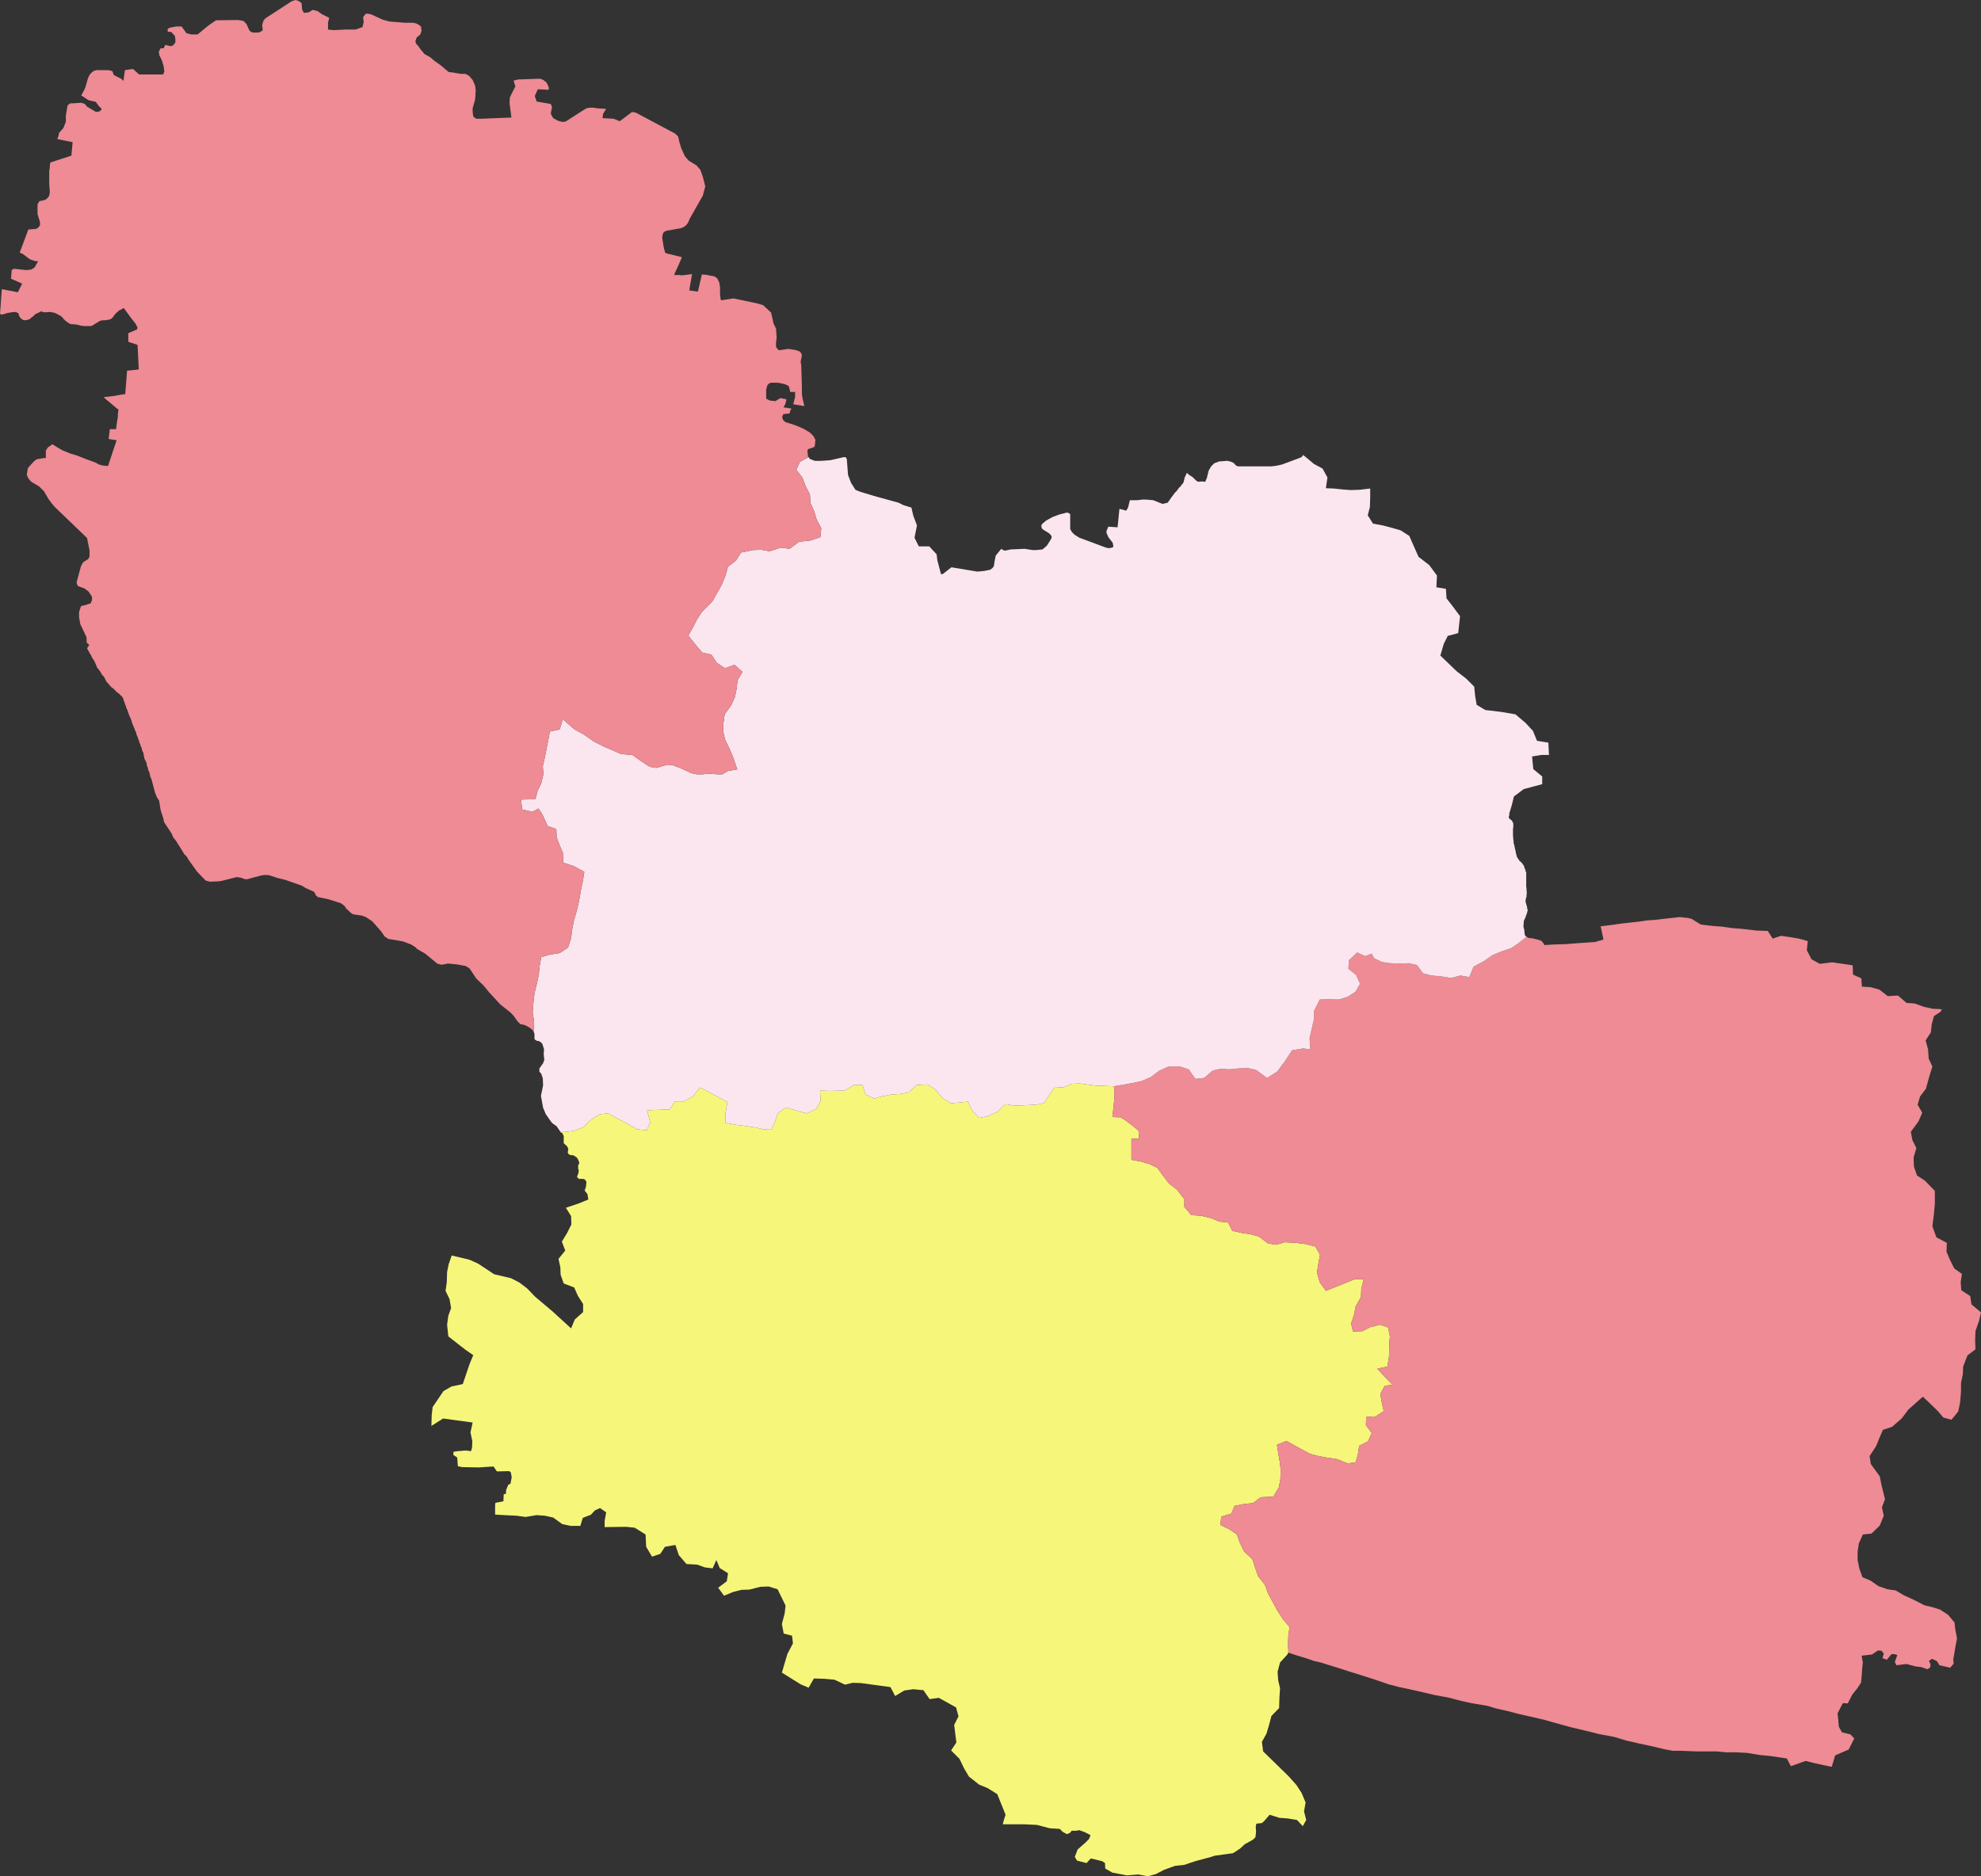 <?xml version="1.0" encoding="UTF-8"?>
<!DOCTYPE svg PUBLIC "-//W3C//DTD SVG 1.1 Tiny//EN" "http://www.w3.org/Graphics/SVG/1.1/DTD/svg11-tiny.dtd">
<svg version="1.1" xmlns="http://www.w3.org/2000/svg" xmlns:xlink="http://www.w3.org/1999/xlink" width="100%" height="100%" viewBox="0,0,6438,6099">
<rect x="0" y="0" width="6438" height="6099" fill="#333333" stroke="none"/>
<title>SVG</title>
<desc>Poligon Test</desc>
<style id="style_css_sheet" type="text/css">
.polyStyle{fill: #cccccc;stroke-width:0;fill-rule:evenodd;}
</style>
<circle cx="3309" cy="4698" r="200" stroke="black" stroke-width="1" fill="red" id="341623" name="利辛县"/>
<circle cx="5068" cy="4066" r="200" stroke="black" stroke-width="1" fill="red" id="341622" name="蒙城县"/>
<circle cx="3368" cy="2854" r="200" stroke="black" stroke-width="1" fill="red" id="341621" name="涡阳县"/>
<circle cx="1181" cy="1011" r="200" stroke="black" stroke-width="1" fill="red" id="341602" name="谯城区"/>
<path d="" class="polyStyle" id="" style="fill:#ee8b94"/>
<path d="" class="polyStyle" id="623022" style="fill:#fbe6ef"/>
<path d="" class="polyStyle" id="211421" style="fill:#f6f67b"/>
<path d="" class="polyStyle" id="532524" style="fill:#ee8b94"/>
<path d="" class="polyStyle" id="440825" style="fill:#f6f67b"/>
<path d="" class="polyStyle" id="441721" style="fill:#f6f67b"/>
<path d="" class="polyStyle" id="450521" style="fill:#f6f67b"/>
<path d="" class="polyStyle" id="450123" style="fill:#fbe6ef"/>
<path d="" class="polyStyle" id="350624" style="fill:#f6f67b"/>
<path d="" class="polyStyle" id="" style="fill:#fbe6ef"/>
<path d="" class="polyStyle" id="451224" style="fill:#fbe6ef"/>
<path d="" class="polyStyle" id="350627" style="fill:#f6f67b"/>
<path d="" class="polyStyle" id="" style="fill:#f6f67b"/>
<path d="" class="polyStyle" id="350525" style="fill:#f6f67b"/>
<path d="" class="polyStyle" id="530124" style="fill:#ee8b94"/>
<path d="" class="polyStyle" id="522627" style="fill:#ee8b94"/>
<path d="" class="polyStyle" id="510421" style="fill:#fbe6ef"/>
<path d="" class="polyStyle" id="522623" style="fill:#d4ecb2"/>
<path d="" class="polyStyle" id="430321" style="fill:#d4ecb2"/>
<path d="" class="polyStyle" id="511129" style="fill:#d4ecb2"/>
<path d="" class="polyStyle" id="511423" style="fill:#ee8b94"/>
<path d="" class="polyStyle" id="421023" style="fill:#f6f67b"/>
<path d="" class="polyStyle" id="511724" style="fill:#f6f67b"/>
<path d="" class="polyStyle" id="420526" style="fill:#fbe6ef"/>
<path d="" class="polyStyle" id="511923" style="fill:#fbe6ef"/>
<path d="" class="polyStyle" id="420325" style="fill:#fbe6ef"/>
<path d="" class="polyStyle" id="511921" style="fill:#f6f67b"/>
<polygon points="3564,3529 3593,3530 3620,3531 3622,3548 3621,3576 3618,3606 3615,3631 3643,3632 3673,3653 3700,3675 3702,3701 3677,3702 3677,3734 3677,3770 3709,3776 3736,3784 3761,3796 3780,3822 3799,3847 3825,3867 3849,3898 3849,3923 3872,3950 3904,3952 3937,3960 3963,3971 3991,3974 4005,4001 4037,4008 4064,4012 4092,4020 4121,4042 4148,4046 4175,4038 4213,4040 4243,4044 4275,4052 4290,4079 4285,4105 4280,4136 4289,4168 4309,4196 4361,4175 4403,4158 4432,4158 4424,4190 4423,4216 4406,4246 4400,4275 4391,4302 4397,4328 4428,4327 4453,4314 4485,4306 4511,4315 4517,4344 4515,4369 4514,4411 4509,4442 4476,4449 4501,4476 4525,4501 4500,4505 4486,4531 4491,4561 4497,4587 4471,4604 4440,4606 4439,4633 4458,4658 4446,4685 4417,4700 4413,4727 4406,4753 4380,4757 4345,4743 4311,4738 4285,4733 4258,4726 4228,4710 4181,4684 4150,4696 4154,4723 4159,4751 4162,4777 4161,4809 4156,4835 4138,4865 4097,4867 4072,4886 4043,4889 4012,4895 4002,4920 3969,4930 3966,4957 3995,4971 4020,4988 4029,5014 4043,5043 4070,5068 4079,5096 4089,5124 4111,5152 4121,5180 4137,5209 4151,5235 4169,5263 4191,5289 4187,5315 4186,5342 4187,5372 4183,5379 4160,5404 4152,5434 4154,5462 4160,5488 4158,5518 4157,5552 4132,5578 4124,5608 4116,5635 4101,5662 4105,5693 4187,5773 4213,5802 4230,5828 4243,5859 4238,5888 4245,5916 4234,5936 4215,5916 4185,5911 4158,5909 4126,5899 4108,5920 4101,5926 4083,5928 4081,5937 4082,5955 4080,5972 4072,5980 4045,5995 4030,6009 4007,6024 3948,6032 3936,6036 3884,6050 3848,6062 3819,6065 3783,6078 3756,6092 3730,6099 3699,6093 3662,6096 3615,6087 3592,6074 3591,6056 3582,6050 3545,6041 3531,6056 3500,6048 3493,6036 3502,6012 3527,5990 3539,5978 3544,5966 3540,5963 3524,5955 3507,5949 3498,5951 3483,5951 3477,5958 3467,5962 3453,5954 3444,5945 3429,5944 3412,5943 3370,5932 3328,5930 3259,5930 3261,5921 3268,5899 3241,5832 3209,5812 3182,5801 3149,5775 3133,5748 3118,5717 3091,5690 3108,5664 3101,5607 3115,5579 3107,5550 3051,5519 3021,5523 3001,5494 2968,5491 2939,5495 2909,5513 2894,5484 2798,5471 2772,5470 2746,5476 2712,5460 2679,5457 2645,5456 2628,5486 2602,5475 2541,5437 2559,5376 2577,5342 2574,5317 2547,5310 2541,5279 2550,5245 2553,5219 2527,5166 2498,5157 2471,5158 2436,5167 2409,5168 2382,5175 2353,5187 2334,5161 2362,5140 2366,5114 2339,5097 2328,5071 2316,5098 2291,5095 2266,5086 2231,5084 2206,5055 2195,5022 2161,5028 2146,5051 2119,5060 2100,5028 2098,4988 2063,4966 2035,4963 1965,4964 1965,4944 1970,4916 1950,4902 1933,4910 1920,4924 1904,4930 1894,4934 1886,4960 1854,4960 1827,4954 1798,4933 1771,4927 1744,4925 1708,4931 1679,4927 1620,4924 1609,4923 1609,4893 1610,4885 1636,4880 1637,4857 1644,4856 1645,4843 1652,4826 1659,4823 1663,4802 1660,4786 1655,4782 1615,4783 1604,4767 1585,4768 1557,4770 1502,4769 1488,4766 1486,4738 1473,4729 1474,4719 1488,4717 1514,4715 1531,4717 1534,4706 1535,4685 1529,4656 1536,4624 1440,4611 1410,4630 1402,4635 1403,4600 1406,4574 1441,4522 1467,4507 1504,4499 1526,4434 1538,4405 1512,4387 1457,4344 1453,4306 1457,4277 1466,4252 1461,4223 1448,4196 1452,4168 1453,4135 1458,4110 1468,4081 1526,4095 1553,4107 1606,4142 1661,4155 1688,4169 1713,4188 1739,4215 1797,4264 1856,4318 1868,4289 1895,4265 1895,4239 1878,4212 1866,4185 1832,4172 1822,4144 1821,4119 1815,4092 1837,4065 1826,4036 1843,4008 1857,3980 1856,3953 1839,3926 1883,3911 1912,3899 1909,3881 1900,3870 1904,3859 1906,3842 1901,3834 1894,3832 1881,3832 1875,3825 1879,3816 1881,3805 1879,3799 1879,3788 1883,3780 1879,3770 1875,3763 1868,3758 1862,3755 1855,3755 1848,3752 1845,3746 1847,3735 1843,3726 1832,3716 1832,3693 1828,3684 1822,3680 1842,3679 1868,3675 1894,3665 1923,3638 1949,3622 1976,3619 2001,3633 2032,3649 2071,3671 2102,3674 2113,3648 2103,3609 2177,3606 2194,3580 2223,3580 2252,3564 2275,3535 2306,3551 2332,3565 2364,3582 2358,3617 2358,3650 2390,3656 2415,3659 2456,3665 2481,3671 2507,3672 2518,3647 2528,3618 2555,3600 2595,3612 2622,3619 2652,3605 2667,3580 2665,3545 2696,3546 2745,3545 2775,3527 2803,3527 2813,3558 2841,3571 2866,3564 2896,3558 2926,3556 2953,3551 2979,3527 3015,3525 3040,3542 3064,3570 3090,3586 3117,3584 3146,3581 3158,3608 3182,3634 3208,3629 3242,3614 3267,3589 3297,3594 3323,3593 3366,3591 3393,3586 3409,3561 3428,3533 3455,3535 3483,3523 3509,3522 3539,3526 " class="polyStyle" id="341623" style="fill:#f6f67b"/>
<polygon points="5498,2987 5514,2997 5527,3005 5541,3007 5568,3010 5595,3012 5631,3017 5658,3019 5685,3022 5710,3025 5745,3026 5761,3051 5788,3042 5816,3046 5846,3051 5875,3059 5872,3089 5887,3118 5914,3133 5954,3128 5989,3133 6021,3138 6022,3168 6049,3180 6051,3207 6080,3209 6108,3217 6135,3238 6168,3236 6196,3260 6223,3262 6253,3273 6281,3279 6302,3280 6311,3281 6306,3289 6285,3303 6278,3329 6275,3356 6258,3382 6266,3411 6268,3441 6280,3467 6270,3499 6259,3539 6240,3564 6232,3591 6247,3617 6235,3645 6210,3679 6215,3706 6228,3732 6219,3762 6220,3792 6230,3821 6256,3838 6288,3871 6288,3875 6288,3913 6285,3946 6280,3986 6293,4022 6327,4040 6326,4069 6337,4095 6351,4123 6376,4141 6372,4168 6374,4194 6403,4213 6407,4240 6438,4266 6432,4292 6420,4327 6419,4358 6420,4386 6394,4406 6380,4442 6379,4467 6373,4495 6373,4524 6370,4559 6364,4588 6342,4615 6316,4608 6297,4586 6265,4555 6249,4540 6202,4582 6180,4611 6149,4638 6119,4648 6108,4674 6097,4701 6076,4733 6080,4759 6109,4799 6115,4829 6126,4873 6116,4900 6122,4927 6109,4959 6082,4985 6054,4988 6041,5017 6037,5044 6037,5071 6043,5100 6053,5127 6079,5138 6105,5156 6134,5166 6161,5170 6188,5186 6219,5200 6254,5218 6279,5224 6305,5232 6331,5249 6352,5274 6354,5294 6360,5326 6355,5352 6348,5394 6349,5408 6338,5421 6303,5413 6295,5400 6279,5392 6269,5399 6274,5410 6273,5420 6264,5426 6244,5419 6226,5417 6196,5409 6163,5413 6158,5402 6166,5380 6158,5377 6147,5377 6132,5395 6118,5390 6122,5375 6115,5366 6103,5365 6084,5378 6050,5382 6054,5404 6052,5422 6050,5451 6048,5470 6036,5488 6020,5508 6005,5537 5989,5536 5972,5569 5976,5613 5986,5631 6014,5638 6026,5651 6008,5687 5964,5706 5953,5743 5942,5741 5900,5732 5868,5724 5826,5739 5820,5741 5807,5716 5753,5708 5721,5705 5678,5698 5642,5696 5609,5696 5579,5693 5510,5693 5462,5691 5436,5691 5409,5686 5367,5676 5325,5667 5286,5658 5246,5646 5198,5637 5154,5626 5107,5615 5056,5601 5021,5591 4974,5580 4938,5572 4900,5562 4860,5553 4834,5545 4781,5536 4749,5529 4707,5518 4663,5510 4629,5502 4581,5491 4547,5484 4513,5475 4472,5461 4432,5448 4387,5434 4350,5422 4311,5410 4292,5404 4270,5399 4241,5389 4214,5381 4187,5372 4186,5342 4187,5315 4191,5289 4169,5263 4151,5235 4137,5209 4121,5180 4111,5152 4089,5124 4079,5096 4070,5068 4043,5043 4029,5014 4020,4988 3995,4971 3966,4957 3969,4930 4002,4920 4012,4895 4043,4889 4072,4886 4097,4867 4138,4865 4156,4835 4161,4809 4162,4777 4159,4751 4154,4723 4150,4696 4181,4684 4228,4710 4258,4726 4285,4733 4311,4738 4345,4743 4380,4757 4406,4753 4413,4727 4417,4700 4446,4685 4458,4658 4439,4633 4440,4606 4471,4604 4497,4587 4491,4561 4486,4531 4500,4505 4525,4501 4501,4476 4476,4449 4509,4442 4514,4411 4515,4369 4517,4344 4511,4315 4485,4306 4453,4314 4428,4327 4397,4328 4391,4302 4400,4275 4406,4246 4423,4216 4424,4190 4432,4158 4403,4158 4361,4175 4309,4196 4289,4168 4280,4136 4285,4105 4290,4079 4275,4052 4243,4044 4213,4040 4175,4038 4148,4046 4121,4042 4092,4020 4064,4012 4037,4008 4005,4001 3991,3974 3963,3971 3937,3960 3904,3952 3872,3950 3849,3923 3849,3898 3825,3867 3799,3847 3780,3822 3761,3796 3736,3784 3709,3776 3677,3770 3677,3734 3677,3702 3702,3701 3700,3675 3673,3653 3643,3632 3615,3631 3618,3606 3621,3576 3622,3548 3620,3531 3650,3526 3677,3521 3710,3514 3740,3501 3768,3480 3797,3467 3833,3466 3863,3476 3885,3507 3913,3504 3941,3480 3967,3474 3995,3476 4025,3473 4053,3471 4082,3478 4118,3504 4151,3483 4174,3452 4199,3414 4235,3408 4258,3411 4256,3374 4263,3344 4270,3314 4270,3287 4289,3249 4317,3248 4351,3249 4380,3240 4405,3224 4420,3198 4407,3169 4382,3149 4384,3121 4411,3096 4437,3108 4458,3100 4466,3115 4491,3127 4518,3131 4551,3132 4579,3131 4605,3137 4625,3164 4653,3171 4685,3174 4716,3179 4746,3171 4775,3176 4789,3142 4806,3133 4823,3124 4850,3105 4881,3092 4911,3082 4936,3065 4961,3045 4968,3049 4980,3050 4996,3054 5009,3058 5016,3066 5019,3072 5052,3070 5088,3069 5126,3066 5184,3062 5211,3054 5202,3011 5242,3006 5270,3002 5297,2999 5324,2996 5351,2992 5379,2990 5405,2987 5432,2984 5459,2981 5486,2984 " class="polyStyle" id="341622" style="fill:#ee8b94"/>
<path d="" class="polyStyle" id="542525" style="fill:#f6f67b"/>
<polygon points="4270,1508 4298,1523 4314,1552 4309,1587 4335,1588 4363,1591 4389,1593 4419,1592 4453,1588 4453,1615 4452,1648 4445,1675 4462,1702 4494,1708 4521,1715 4552,1724 4580,1742 4591,1767 4610,1810 4645,1837 4670,1871 4668,1909 4699,1914 4701,1945 4722,1972 4745,2003 4742,2030 4739,2058 4705,2067 4692,2093 4681,2131 4708,2157 4734,2182 4765,2206 4791,2232 4794,2262 4799,2291 4827,2308 4878,2314 4925,2322 4958,2350 4982,2376 4995,2408 5032,2414 5034,2454 5009,2454 4979,2459 4983,2500 5012,2524 5012,2549 4982,2557 4952,2565 4920,2589 4913,2618 4905,2644 4905,2650 4903,2655 4905,2661 4912,2666 4916,2672 4918,2677 4918,2690 4917,2694 4917,2717 4918,2725 4918,2729 4919,2735 4919,2741 4921,2746 4923,2757 4925,2764 4926,2771 4930,2786 4938,2798 4945,2804 4953,2815 4954,2821 4957,2826 4958,2832 4960,2836 4960,2883 4961,2887 4961,2893 4962,2903 4961,2909 4961,2914 4958,2925 4958,2932 4963,2949 4963,2953 4965,2958 4962,2970 4959,2977 4958,2981 4952,2994 4952,2999 4951,3011 4952,3017 4954,3023 4954,3029 4956,3041 4961,3045 4936,3065 4911,3082 4881,3092 4850,3105 4823,3124 4806,3133 4789,3142 4775,3176 4746,3171 4716,3179 4685,3174 4653,3171 4625,3164 4605,3137 4579,3131 4551,3132 4518,3131 4491,3127 4466,3115 4458,3100 4437,3108 4411,3096 4384,3121 4382,3149 4407,3169 4420,3198 4405,3224 4380,3240 4351,3249 4317,3248 4289,3249 4270,3287 4270,3314 4263,3344 4256,3374 4258,3411 4235,3408 4199,3414 4174,3452 4151,3483 4118,3504 4082,3478 4053,3471 4025,3473 3995,3476 3967,3474 3941,3480 3913,3504 3885,3507 3863,3476 3833,3466 3797,3467 3768,3480 3740,3501 3710,3514 3677,3521 3650,3526 3620,3531 3593,3530 3564,3529 3539,3526 3509,3522 3483,3523 3455,3535 3428,3533 3409,3561 3393,3586 3366,3591 3323,3593 3297,3594 3267,3589 3242,3614 3208,3629 3182,3634 3158,3608 3146,3581 3117,3584 3090,3586 3064,3570 3040,3542 3015,3525 2979,3527 2953,3551 2926,3556 2896,3558 2866,3564 2841,3571 2813,3558 2803,3527 2775,3527 2745,3545 2696,3546 2665,3545 2667,3580 2652,3605 2622,3619 2595,3612 2555,3600 2528,3618 2518,3647 2507,3672 2481,3671 2456,3665 2415,3659 2390,3656 2358,3650 2358,3617 2364,3582 2332,3565 2306,3551 2275,3535 2252,3564 2223,3580 2194,3580 2177,3606 2103,3609 2113,3648 2102,3674 2071,3671 2032,3649 2001,3633 1976,3619 1949,3622 1923,3638 1894,3665 1868,3675 1842,3679 1822,3680 1809,3661 1795,3651 1790,3645 1774,3622 1765,3601 1758,3562 1765,3528 1764,3505 1759,3490 1753,3484 1753,3473 1765,3456 1769,3445 1767,3428 1768,3411 1763,3394 1758,3388 1751,3384 1744,3383 1737,3378 1737,3360 1734,3353 1736,3322 1731,3291 1734,3255 1737,3229 1745,3196 1751,3168 1754,3139 1759,3111 1787,3103 1819,3098 1846,3080 1856,3050 1859,3024 1865,2993 1874,2962 1882,2928 1888,2893 1894,2865 1899,2834 1864,2815 1830,2804 1831,2776 1819,2748 1809,2722 1808,2695 1780,2685 1762,2646 1750,2628 1730,2639 1697,2631 1693,2599 1740,2598 1747,2571 1759,2546 1766,2516 1764,2491 1770,2465 1775,2440 1781,2410 1787,2378 1819,2371 1829,2338 1867,2371 1898,2388 1931,2411 1965,2428 1989,2438 2018,2451 2055,2454 2082,2473 2107,2490 2121,2495 2134,2496 2160,2488 2185,2487 2212,2497 2246,2513 2265,2517 2281,2517 2303,2515 2334,2517 2347,2517 2366,2506 2396,2501 2382,2460 2370,2432 2356,2403 2350,2376 2351,2351 2355,2322 2376,2293 2388,2267 2394,2239 2397,2211 2413,2184 2387,2161 2356,2172 2330,2155 2312,2128 2282,2121 2260,2095 2237,2066 2251,2041 2265,2014 2281,1989 2315,1955 2332,1925 2346,1900 2357,1873 2366,1842 2392,1822 2408,1796 2447,1788 2474,1787 2501,1792 2538,1780 2566,1784 2597,1761 2634,1757 2666,1746 2669,1717 2654,1689 2646,1662 2634,1635 2632,1607 2619,1582 2608,1553 2588,1527 2600,1501 2628,1486 2632,1492 2648,1498 2670,1498 2698,1496 2742,1486 2748,1486 2752,1492 2756,1544 2766,1570 2780,1592 2794,1598 2840,1612 2920,1634 2936,1642 2962,1650 2968,1676 2980,1708 2972,1748 2986,1776 3020,1776 3044,1802 3046,1820 3058,1866 3064,1866 3092,1844 3176,1858 3198,1856 3218,1852 3226,1846 3230,1840 3232,1826 3236,1806 3254,1784 3260,1788 3266,1790 3284,1786 3330,1784 3356,1788 3368,1788 3388,1786 3402,1774 3416,1752 3418,1744 3414,1738 3410,1734 3404,1730 3394,1724 3386,1718 3384,1710 3386,1704 3400,1692 3422,1680 3444,1672 3468,1666 3474,1668 3478,1672 3478,1710 3478,1720 3484,1730 3492,1738 3508,1748 3594,1780 3604,1782 3614,1780 3618,1778 3618,1774 3616,1764 3602,1746 3596,1732 3596,1726 3602,1712 3632,1714 3638,1654 3660,1660 3666,1650 3672,1626 3696,1626 3712,1624 3726,1624 3748,1626 3778,1638 3795,1634 3806,1618 3818,1602 3824,1596 3832,1585 3835,1583 3840,1576 3844,1572 3847,1566 3850,1552 3855,1542 3857,1537 3865,1544 3876,1551 3886,1561 3893,1566 3906,1565 3917,1566 3922,1554 3928,1530 3936,1516 3946,1506 3962,1500 3988,1498 3998,1500 4008,1504 4018,1514 4024,1516 4132,1516 4148,1514 4166,1510 4220,1490 4230,1486 4235,1479 4245,1487 " class="polyStyle" id="341621" style="fill:#fbe6ef"/>
<path d="" class="polyStyle" id="611026" style="fill:#ee8b94"/>
<path d="" class="polyStyle" id="411023" style="fill:#fbe6ef"/>
<path d="" class="polyStyle" id="632323" style="fill:#f6f67b"/>
<path d="" class="polyStyle" id="140525" style="fill:#d4ecb2"/>
<path d="" class="polyStyle" id="410922" style="fill:#ee8b94"/>
<path d="" class="polyStyle" id="621027" style="fill:#ee8b94"/>
<path d="" class="polyStyle" id="130427" style="fill:#f6f67b"/>
<path d="" class="polyStyle" id="130121" style="fill:#ee8b94"/>
<path d="" class="polyStyle" id="610823" style="fill:#fbe6ef"/>
<path d="" class="polyStyle" id="130225" style="fill:#fbe6ef"/>
<path d="" class="polyStyle" id="130322" style="fill:#d4ecb2"/>
<path d="" class="polyStyle" id="653130" style="fill:#f6f67b"/>
<path d="" class="polyStyle" id="130822" style="fill:#fbe6ef"/>
<path d="" class="polyStyle" id="211221" style="fill:#f6f67b"/>
<path d="" class="polyStyle" id="210921" style="fill:#f6f67b"/>
<path d="" class="polyStyle" id="150223" style="fill:#f8c67d"/>
<path d="" class="polyStyle" id="220422" style="fill:#d4ecb2"/>
<path d="" class="polyStyle" id="340721" style="fill:#f6f67b"/>
<path d="" class="polyStyle" id="510824" style="fill:#d4ecb2"/>
<path d="" class="polyStyle" id="610324" style="fill:#f6f67b"/>
<path d="" class="polyStyle" id="530722" style="fill:#ee8b94"/>
<path d="" class="polyStyle" id="340823" style="fill:#d4ecb2"/>
<path d="" class="polyStyle" id="620825" style="fill:#d4ecb2"/>
<path d="" class="polyStyle" id="421125" style="fill:#ee8b94"/>
<path d="" class="polyStyle" id="210281" style="fill:#ee8b94"/>
<path d="" class="polyStyle" id="440883" style="fill:#f6f67b"/>
<path d="" class="polyStyle" id="469006" style="fill:#d4ecb2"/>
<path d="" class="polyStyle" id="469002" style="fill:#ee8b94"/>
<path d="" class="polyStyle" id="469005" style="fill:#fbe6ef"/>
<path d="" class="polyStyle" id="440882" style="fill:#ee8b94"/>
<path d="" class="polyStyle" id="450681" style="fill:#ee8b94"/>
<path d="" class="polyStyle" id="441581" style="fill:#d4ecb2"/>
<path d="" class="polyStyle" id="421087" style="fill:#ee8b94"/>
<path d="" class="polyStyle" id="420984" style="fill:#fbe6ef"/>
<path d="" class="polyStyle" id="420582" style="fill:#ee8b94"/>
<path d="" class="polyStyle" id="370282" style="fill:#f6f67b"/>
<path d="" class="polyStyle" id="371083" style="fill:#f6f67b"/>
<path d="" class="polyStyle" id="371082" style="fill:#fbe6ef"/>
<path d="" class="polyStyle" id="652801" style="fill:#f8c67d"/>
<path d="" class="polyStyle" id="654301" style="fill:#ee8b94"/>
<path d="" class="polyStyle" id="370687" style="fill:#ee8b94"/>
<path d="" class="polyStyle" id="371482" style="fill:#d4ecb2"/>
<path d="" class="polyStyle" id="421081" style="fill:#fbe6ef"/>
<path d="" class="polyStyle" id="429006" style="fill:#f6f67b"/>
<path d="" class="polyStyle" id="440982" style="fill:#d4ecb2"/>
<path d="" class="polyStyle" id="421181" style="fill:#d4ecb2"/>
<path d="" class="polyStyle" id="321181" style="fill:#d4ecb2"/>
<path d="" class="polyStyle" id="659007" style="fill:#ee8b94"/>
<path d="" class="polyStyle" id="652701" style="fill:#fbe6ef"/>
<path d="" class="polyStyle" id="210781" style="fill:#fbe6ef"/>
<path d="" class="polyStyle" id="460204" style="fill:#f6f67b"/>
<path d="" class="polyStyle" id="210211" style="fill:#f6f67b"/>
<path d="" class="polyStyle" id="450512" style="fill:#ee8b94"/>
<path d="" class="polyStyle" id="450602" style="fill:#fbe6ef"/>
<path d="" class="polyStyle" id="440404" style="fill:#ee8b94"/>
<path d="" class="polyStyle" id="440403" style="fill:#f6f67b"/>
<path d="" class="polyStyle" id="441502" style="fill:#f6f67b"/>
<path d="" class="polyStyle" id="431002" style="fill:#d4ecb2"/>
<path d="" class="polyStyle" id="500107" style="fill:#fbe6ef"/>
<path d="" class="polyStyle" id="430611" style="fill:#d4ecb2"/>
<path d="" class="polyStyle" id="511304" style="fill:#fbe6ef"/>
<path d="" class="polyStyle" id="340711" style="fill:#ee8b94"/>
<path d="" class="polyStyle" id="320118" style="fill:#f6f67b"/>
<path d="" class="polyStyle" id="510704" style="fill:#f6f67b"/>
<path d="" class="polyStyle" id="411502" style="fill:#ee8b94"/>
<polygon points="980,10 982,32 988,42 1004,40 1016,32 1032,36 1046,46 1070,58 1066,74 1066,86 1066,96 1084,98 1124,96 1156,96 1178,88 1182,72 1180,56 1184,50 1190,44 1204,46 1207,47 1244,64 1266,70 1292,72 1316,74 1342,74 1352,76 1360,80 1368,86 1370,100 1366,112 1354,122 1350,134 1352,142 1358,148 1368,162 1380,176 1398,186 1412,198 1432,212 1458,234 1474,236 1496,240 1512,240 1524,246 1536,260 1544,278 1546,294 1544,324 1536,352 1536,364 1538,378 1542,382 1548,386 1556,386 1564,386 1662,382 1660,366 1656,336 1657,317 1662,306 1675,281 1669,262 1686,258 1694,258 1748,256 1756,256 1766,260 1776,268 1782,280 1784,288 1782,292 1748,290 1738,312 1744,330 1790,338 1794,348 1790,368 1792,374 1798,384 1812,392 1826,396 1834,396 1840,394 1896,358 1906,352 1916,350 1928,350 1940,352 1970,354 1960,370 1958,384 1994,386 2014,394 2054,364 2066,366 2175,424 2194,434 2204,444 2208,462 2214,482 2226,508 2238,522 2264,538 2276,552 2284,574 2292,606 2284,636 2242,710 2236,724 2230,732 2222,738 2212,742 2166,750 2158,754 2154,760 2152,772 2156,798 2158,808 2162,822 2168,824 2216,836 2206,860 2194,886 2191,894 2208,894 2214,895 2226,894 2249,891 2240,944 2268,948 2281,892 2289,893 2296,893 2303,895 2308,896 2316,897 2323,899 2331,905 2333,909 2337,917 2339,926 2340,934 2340,956 2342,973 2344,976 2384,970 2460,986 2480,992 2506,1016 2514,1052 2522,1068 2524,1098 2522,1114 2522,1128 2530,1138 2536,1138 2562,1134 2586,1138 2598,1142 2604,1148 2606,1156 2602,1176 2604,1188 2606,1258 2606,1280 2608,1294 2614,1320 2578,1314 2584,1290 2584,1274 2568,1274 2564,1256 2558,1252 2548,1248 2528,1244 2506,1244 2500,1246 2494,1252 2490,1266 2490,1296 2502,1302 2520,1304 2536,1294 2556,1298 2552,1314 2546,1324 2572,1328 2568,1336 2566,1344 2546,1346 2542,1354 2544,1364 2552,1372 2584,1382 2612,1394 2632,1406 2644,1418 2650,1430 2648,1450 2644,1454 2626,1460 2624,1466 2626,1484 2628,1486 2600,1501 2588,1527 2608,1553 2619,1582 2632,1607 2634,1635 2646,1662 2654,1689 2669,1717 2666,1746 2634,1757 2597,1761 2566,1784 2538,1780 2501,1792 2474,1787 2447,1788 2408,1796 2392,1822 2366,1842 2357,1873 2346,1900 2332,1925 2315,1955 2281,1989 2265,2014 2251,2041 2237,2066 2260,2095 2282,2121 2312,2128 2330,2155 2356,2172 2387,2161 2413,2184 2397,2211 2394,2239 2388,2267 2376,2293 2355,2322 2351,2351 2350,2376 2356,2403 2370,2432 2382,2460 2396,2501 2366,2506 2347,2517 2334,2517 2303,2515 2281,2517 2265,2517 2246,2513 2212,2497 2185,2487 2160,2488 2134,2496 2121,2495 2107,2490 2082,2473 2055,2454 2018,2451 1989,2438 1965,2428 1931,2411 1898,2388 1867,2371 1829,2338 1819,2371 1787,2378 1781,2410 1775,2440 1770,2465 1764,2491 1766,2516 1759,2546 1747,2571 1740,2598 1693,2599 1697,2631 1730,2639 1750,2628 1762,2646 1780,2685 1808,2695 1809,2722 1819,2748 1831,2776 1830,2804 1864,2815 1899,2834 1894,2865 1888,2893 1882,2928 1874,2962 1865,2993 1859,3024 1856,3050 1846,3080 1819,3098 1787,3103 1759,3111 1754,3139 1751,3168 1745,3196 1737,3229 1734,3255 1731,3291 1736,3322 1734,3353 1732,3350 1726,3344 1712,3335 1702,3331 1691,3329 1682,3320 1670,3303 1660,3292 1626,3265 1590,3226 1571,3203 1548,3181 1526,3148 1513,3140 1486,3135 1455,3132 1436,3136 1422,3133 1382,3100 1356,3085 1350,3079 1336,3070 1309,3060 1262,3052 1250,3044 1239,3028 1210,2995 1189,2981 1175,2976 1148,2972 1142,2969 1124,2952 1121,2946 1108,2936 1067,2923 1033,2916 1027,2911 1021,2899 994,2887 981,2879 927,2860 902,2854 875,2845 862,2844 848,2846 803,2858 796,2858 783,2853 769,2851 722,2863 709,2865 682,2866 668,2862 641,2834 613,2795 606,2783 600,2778 572,2733 563,2722 558,2710 533,2672 531,2661 522,2633 517,2602 510,2592 504,2577 492,2532 489,2526 485,2509 482,2504 481,2498 477,2487 477,2482 473,2473 471,2470 469,2464 468,2459 467,2453 466,2447 463,2442 461,2435 460,2430 457,2425 456,2419 453,2414 452,2408 449,2402 448,2397 445,2391 443,2385 442,2380 439,2374 438,2371 430,2352 428,2345 426,2339 424,2334 421,2328 419,2323 417,2317 415,2311 413,2306 410,2300 409,2294 406,2289 405,2283 402,2278 401,2272 398,2266 393,2261 387,2255 380,2250 374,2244 368,2238 361,2233 356,2227 352,2222 346,2216 338,2200 333,2195 329,2189 326,2183 322,2178 315,2169 313,2163 308,2152 305,2146 301,2141 298,2135 296,2130 292,2124 286,2113 283,2107 290,2097 286,2092 282,2090 281,2071 261,2029 257,2007 257,1989 263,1971 267,1969 277,1967 289,1963 295,1961 297,1955 299,1951 299,1940 288,1923 275,1913 253,1905 249,1895 251,1885 263,1841 267,1833 271,1827 287,1817 291,1809 291,1789 286,1765 283,1749 227,1695 177,1647 167,1635 157,1621 143,1597 127,1581 103,1567 97,1561 91,1553 87,1543 89,1531 91,1521 109,1501 119,1493 131,1491 141,1489 149,1489 149,1465 155,1455 170,1444 201,1463 228,1474 251,1481 281,1493 309,1503 322,1510 333,1513 351,1515 379,1431 353,1427 357,1395 377,1395 381,1367 383,1355 383,1347 385,1331 379,1327 353,1305 341,1295 337,1291 355,1289 371,1287 393,1283 407,1281 413,1205 451,1201 447,1121 417,1111 417,1083 445,1071 447,1065 441,1053 427,1035 402,1001 394,1006 387,1009 382,1014 376,1019 371,1025 367,1031 362,1036 355,1039 348,1040 341,1041 335,1041 328,1042 321,1045 314,1050 308,1053 301,1058 294,1060 286,1060 281,1060 274,1060 267,1059 260,1058 254,1056 247,1055 240,1054 233,1054 226,1052 220,1048 213,1043 206,1036 202,1031 197,1027 190,1023 182,1019 178,1017 173,1016 168,1015 163,1014 151,1015 142,1015 134,1012 122,1018 116,1020 109,1027 95,1038 88,1040 82,1041 75,1040 68,1035 64,1030 61,1024 60,1018 50,1014 38,1015 27,1017 21,1018 14,1021 7,1022 3,1023 0,1018 2,996 4,964 6,940 58,950 72,922 36,906 38,878 44,874 48,874 86,878 102,876 112,870 124,849 115,849 100,844 93,840 75,826 64,821 72,800 92,746 118,744 126,738 130,732 130,722 122,696 122,664 128,654 146,650 152,646 156,642 160,636 162,624 160,598 160,556 162,544 162,536 164,528 232,506 236,462 186,452 190,442 192,432 206,416 214,396 214,376 218,352 220,342 228,336 234,336 264,334 276,338 282,346 312,364 324,362 330,356 330,353 324,348 311,331 289,326 282,322 264,310 274,292 278,282 286,254 292,242 300,234 306,230 314,228 342,228 352,228 365,231 370,244 394,256 401,263 406,228 432,224 452,242 530,242 532,238 534,232 532,216 526,196 518,180 516,168 522,157 532,157 537,146 554,150 562,148 570,138 570,127 568,116 562,110 557,104 545,103 545,94 552,90 562,88 574,86 590,86 606,108 622,112 642,112 676,84 702,66 773,65 791,68 801,78 810,98 816,104 824,106 838,106 846,104 854,98 852,82 854,74 856,68 862,60 948,4 954,2 962,0 972,4 " class="polyStyle" id="341602" style="fill:#ee8b94"/>
<path d="" class="polyStyle" id="320302" style="fill:#d4ecb2"/>
<path d="" class="polyStyle" id="140311" style="fill:#ee8b94"/>
<path d="" class="polyStyle" id="610802" style="fill:#ee8b94"/>
<path d="" class="polyStyle" id="120116" style="fill:#f6f67b"/>
<path d="" class="polyStyle" id="130303" style="fill:#fbe6ef"/>
<path d="" class="polyStyle" id="140211" style="fill:#f6f67b"/>
<path d="" class="polyStyle" id="150207" style="fill:#fbe6ef"/>
<path d="" class="polyStyle" id="211403" style="fill:#f6f67b"/>
<path d="" class="polyStyle" id="150802" style="fill:#f8c67d"/>
<path d="" class="polyStyle" id="210112" style="fill:#ee8b94"/>
<path d="" class="polyStyle" id="230406" style="fill:#d4ecb2"/>
<path d="" class="polyStyle" id="110113" style="fill:#fbe6ef"/>
<path d="" class="polyStyle" id="341702" style="fill:#fbe6ef"/>
<path d="" class="polyStyle" id="420303" style="fill:#ee8b94"/>
<path d="" class="polyStyle" id="340702" style="fill:#d4ecb2"/>
<path d="" class="polyStyle" id="421002" style="fill:#f6f67b"/>
<path d="" class="polyStyle" id="420117" style="fill:#f6f67b"/>
<path d="" class="polyStyle" id="440904" style="fill:#f8c67d"/>
<path d="" class="polyStyle" id="460205" style="fill:#ee8b94"/>
<path d="" class="polyStyle" id="460202" style="fill:#f6f67b"/>
<path d="" class="polyStyle" id="460203" style="fill:#fbe6ef"/>
<path d="" class="polyStyle" id="420304" style="fill:#f6f67b"/>
<path d="" class="polyStyle" id="445302" style="fill:#ee8b94"/>
<path d="" class="polyStyle" id="410202" style="fill:#d4ecb2"/>
<path d="" class="polyStyle" id="440800" style="fill:#f6f67b"/>
<path d="" class="polyStyle" id="440900" style="fill:#ee8b94"/>
<path d="" class="polyStyle" id="340800" style="fill:#ee8b94"/>
<path d="" class="polyStyle" id="460200" style="fill:#f6f67b"/>
<path d="" class="polyStyle" id="460000" style="fill:#ee8b94"/>
<path d="" class="polyStyle" id="450500" style="fill:#ee8b94"/>
<path d="" class="polyStyle" id="450600" style="fill:#ee8b94"/>
<path d="" class="polyStyle" id="440400" style="fill:#f6f67b"/>
<path d="" class="polyStyle" id="441700" style="fill:#f6f67b"/>
<path d="" class="polyStyle" id="441500" style="fill:#f6f67b"/>
<path d="" class="polyStyle" id="350600" style="fill:#ee8b94"/>
<path d="" class="polyStyle" id="710000" style="fill:#f6f67b"/>
<path d="" class="polyStyle" id="510400" style="fill:#f6f67b"/>
<path d="" class="polyStyle" id="522600" style="fill:#fbe6ef"/>
<path d="" class="polyStyle" id="520500" style="fill:#ee8b94"/>
<path d="" class="polyStyle" id="431200" style="fill:#f6f67b"/>
<path d="" class="polyStyle" id="430600" style="fill:#f6f67b"/>
<path d="" class="polyStyle" id="511400" style="fill:#d4ecb2"/>
<path d="" class="polyStyle" id="421000" style="fill:#ee8b94"/>
<path d="" class="polyStyle" id="341700" style="fill:#f6f67b"/>
<path d="" class="polyStyle" id="420500" style="fill:#f6f67b"/>
<path d="" class="polyStyle" id="511300" style="fill:#f6f67b"/>
<path d="" class="polyStyle" id="420900" style="fill:#f6f67b"/>
<path d="" class="polyStyle" id="511700" style="fill:#ee8b94"/>
<path d="" class="polyStyle" id="420600" style="fill:#d4ecb2"/>
<path d="" class="polyStyle" id="411500" style="fill:#fbe6ef"/>
<path d="" class="polyStyle" id="510800" style="fill:#ee8b94"/>
<path d="" class="polyStyle" id="420300" style="fill:#fbe6ef"/>
<path d="" class="polyStyle" id="611000" style="fill:#ee8b94"/>
<path d="" class="polyStyle" id="620800" style="fill:#fbe6ef"/>
<path d="" class="polyStyle" id="370200" style="fill:#ee8b94"/>
<path d="" class="polyStyle" id="371000" style="fill:#f6f67b"/>
<path d="" class="polyStyle" id="370600" style="fill:#fbe6ef"/>
<path d="" class="polyStyle" id="120000" style="fill:#f6f67b"/>
<path d="" class="polyStyle" id="130200" style="fill:#ee8b94"/>
<path d="" class="polyStyle" id="130300" style="fill:#f6f67b"/>
<path d="" class="polyStyle" id="652900" style="fill:#fbe6ef"/>
<path d="" class="polyStyle" id="150500" style="fill:#d4ecb2"/>
<path d="" class="polyStyle" id="" style="fill:#d4ecb2"/>
<path d="" class="polyStyle" id="350500" style="fill:#fbe6ef"/>
<path d="" class="polyStyle" id="440400" style="fill:#f6f67b"/>
<path d="" class="polyStyle" id="421100" style="fill:#d4ecb2"/>
<path d="" class="polyStyle" id="420100" style="fill:#fbe6ef"/>
<path d="" class="polyStyle" id="532500" style="fill:#fbe6ef"/>
<path d="" class="polyStyle" id="654200" style="fill:#fbe6ef"/>
<path d="" class="polyStyle" id="210700" style="fill:#d4ecb2"/>
<path d="" class="polyStyle" id="522300" style="fill:#fbe6ef"/>
<path d="" class="polyStyle" id="" style="fill:#ee8b94"/>
<path d="" class="polyStyle" id="440400" style="fill:#f6f67b"/>
<path d="" class="polyStyle" id="620000" style="fill:#f6f67b"/>
<path d="" class="polyStyle" id="430000" style="fill:#fbe6ef"/>
<path d="" class="polyStyle" id="420000" style="fill:#ee8b94"/>
<path d="" class="polyStyle" id="410000" style="fill:#f6f67b"/>
<path d="" class="polyStyle" id="350000" style="fill:#fbe6ef"/>
<path d="" class="polyStyle" id="520000" style="fill:#f6f67b"/>
<path d="" class="polyStyle" id="" style="fill:#ee8b94"/>
</svg>

